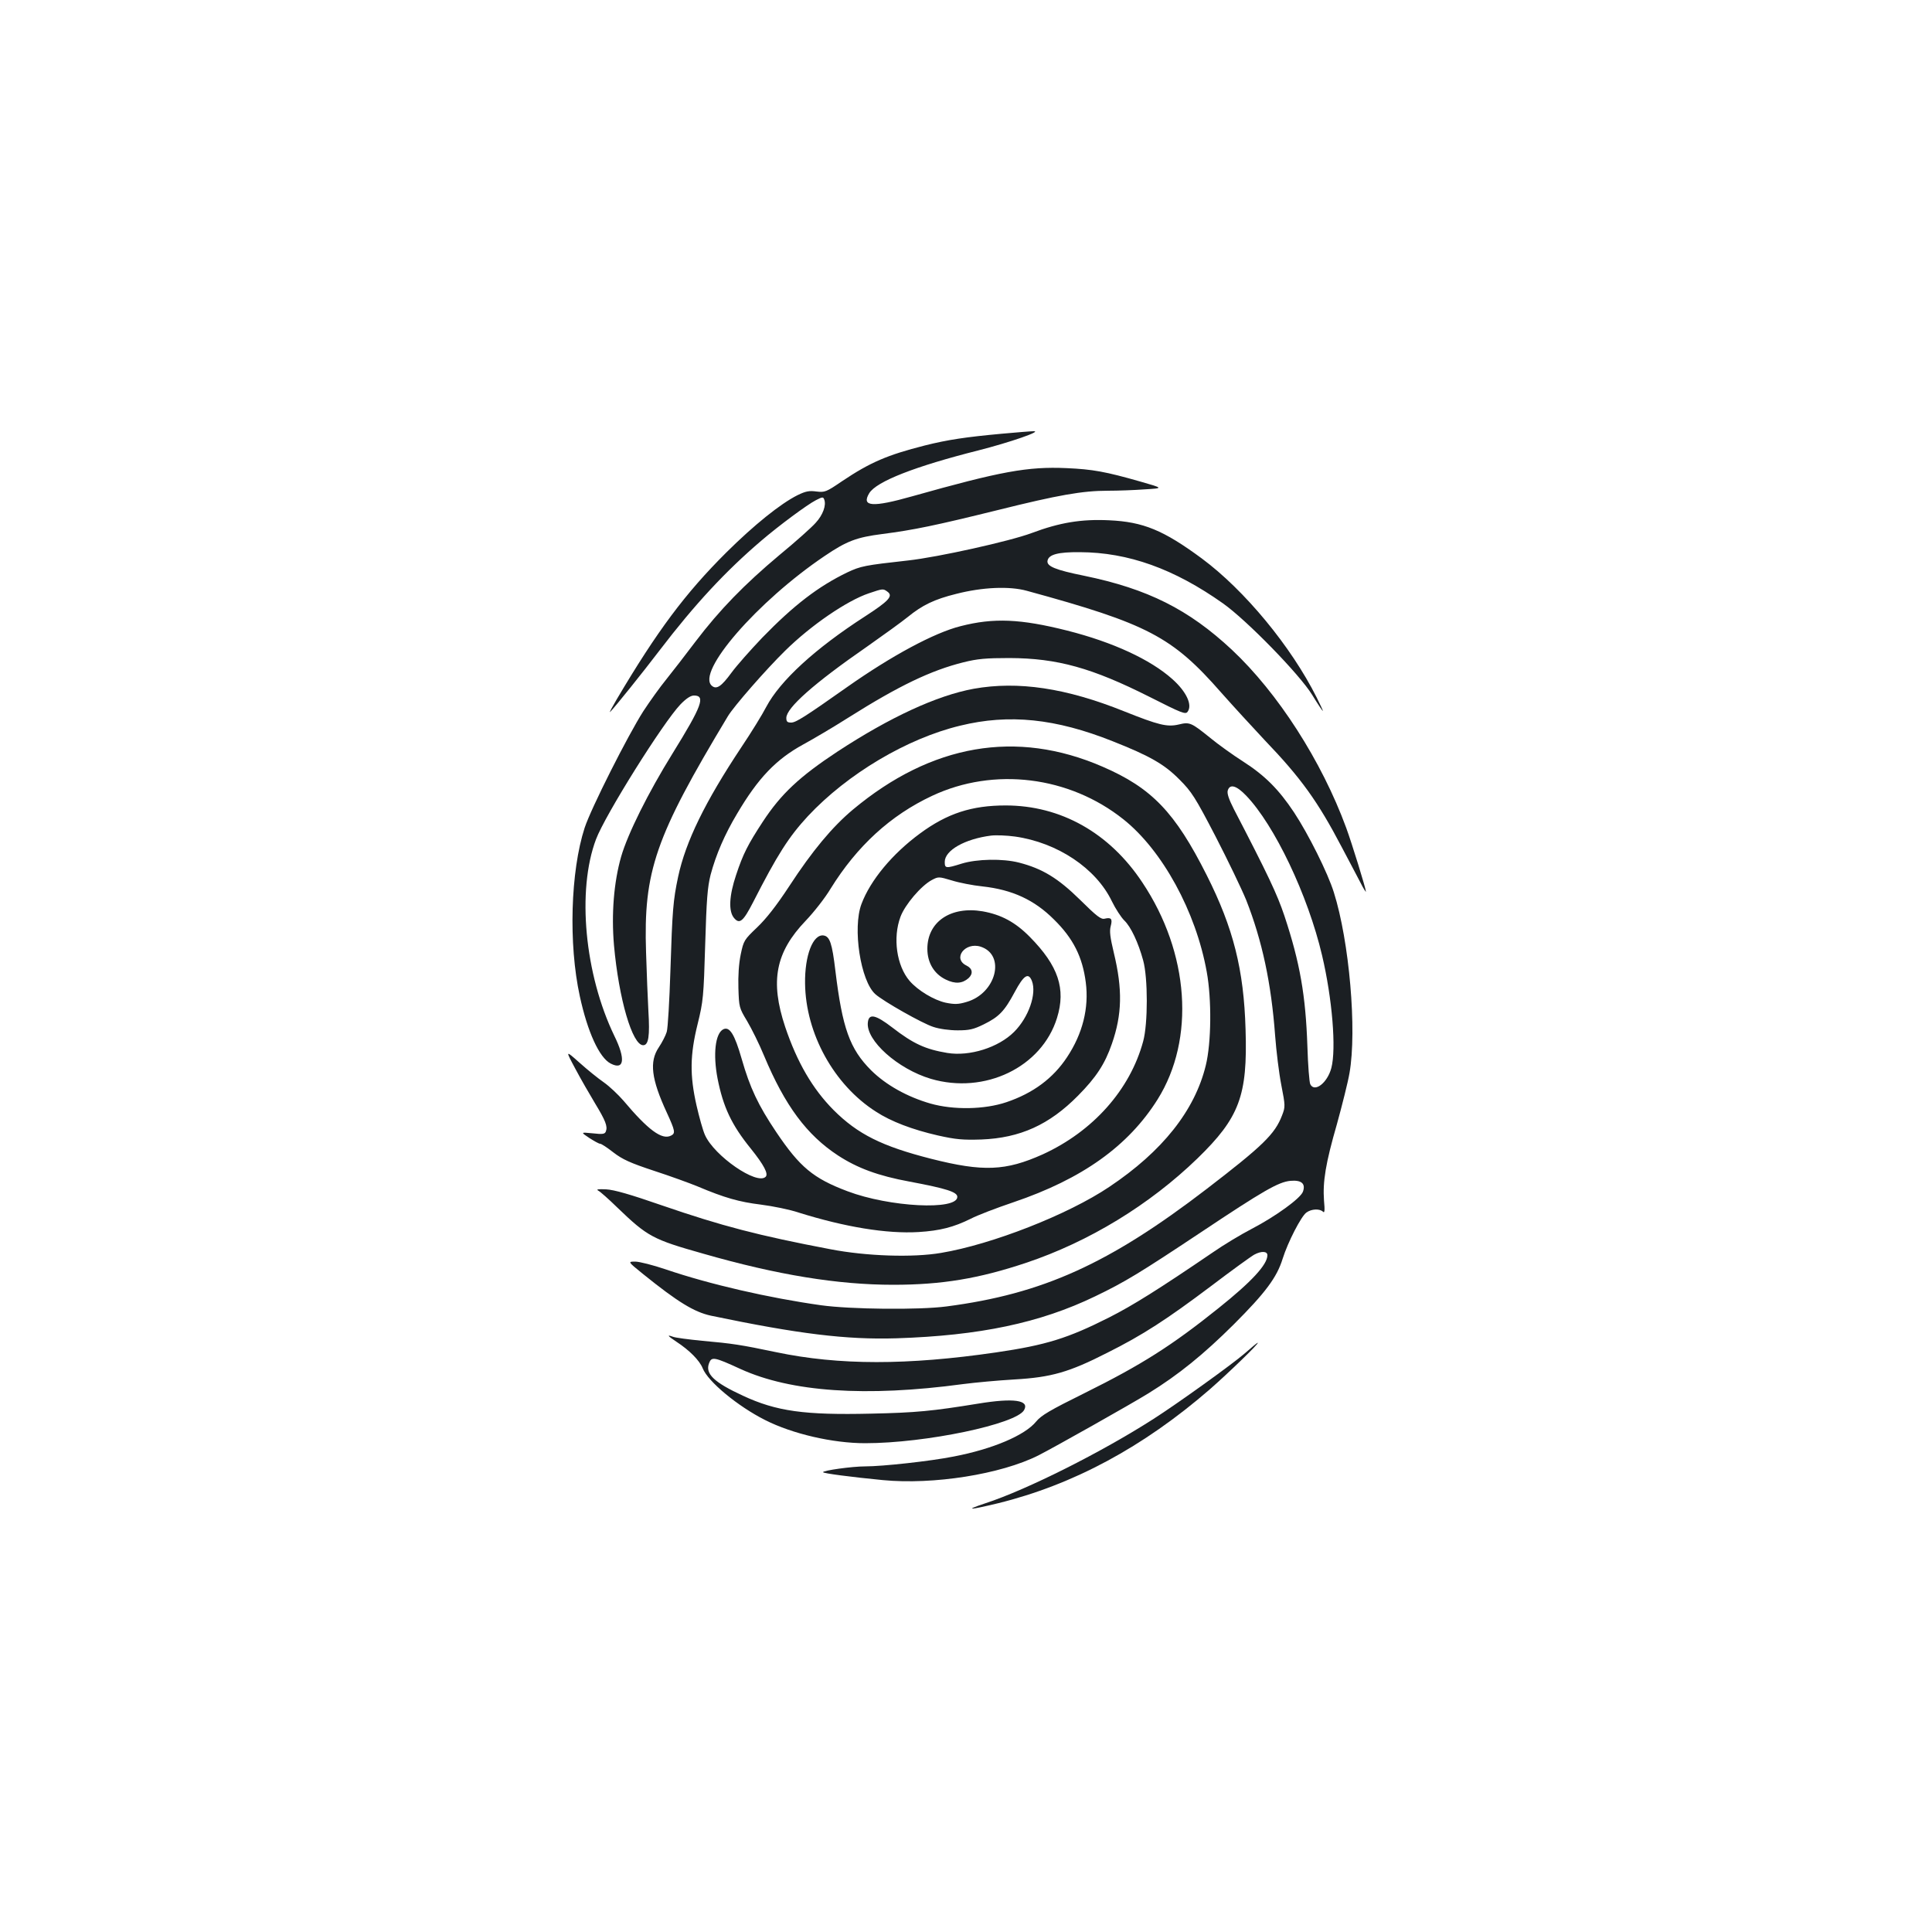 <?xml version="1.0" standalone="no"?>
<!DOCTYPE svg PUBLIC "-//W3C//DTD SVG 20010904//EN"
 "http://www.w3.org/TR/2001/REC-SVG-20010904/DTD/svg10.dtd">
<svg version="1.0" xmlns="http://www.w3.org/2000/svg"
 width="1000pt" height="1000pt" viewBox="0 0 1000 1000"
 preserveAspectRatio="xMidYMid meet">
<g transform="translate(0,1000) scale(0.1,-0.1)"
fill="#1b1f23" stroke="none">
<path d="M5185 7755 c-185 -17 -280 -31 -399 -61 -193 -49 -282 -87 -428 -185
-82 -56 -89 -58 -132 -53 -37 5 -55 2 -98 -19 -88 -44 -225 -154 -369 -297
-212 -211 -357 -405 -567 -760 -24 -41 -40 -70 -34 -65 25 25 167 202 257 320
181 237 341 409 525 566 91 78 238 187 283 210 33 17 38 18 43 4 12 -30 -7
-81 -44 -121 -20 -23 -105 -99 -189 -168 -180 -151 -308 -282 -434 -448 -51
-68 -119 -155 -150 -194 -32 -39 -85 -113 -119 -165 -80 -125 -271 -503 -304
-604 -73 -225 -84 -601 -25 -871 40 -185 101 -319 160 -349 70 -36 78 23 19
143 -154 319 -195 753 -95 1018 47 125 347 604 437 698 30 31 53 46 70 46 61
0 42 -53 -111 -300 -126 -203 -232 -416 -266 -534 -38 -133 -51 -297 -37 -459
25 -278 95 -517 151 -517 28 0 35 47 27 178 -3 59 -9 195 -12 302 -14 421 47
597 423 1222 30 51 199 244 297 340 134 132 320 259 433 297 74 25 74 25 97 8
30 -22 6 -48 -116 -127 -259 -167 -440 -333 -512 -469 -20 -39 -78 -133 -129
-209 -188 -283 -288 -488 -327 -670 -26 -123 -30 -172 -40 -487 -5 -154 -13
-296 -19 -316 -6 -20 -25 -56 -41 -80 -50 -74 -39 -164 41 -337 44 -96 46
-108 22 -120 -47 -24 -119 30 -246 181 -27 31 -72 74 -102 95 -29 20 -86 66
-126 102 -73 65 -73 65 -21 -32 28 -53 75 -134 102 -179 54 -89 66 -119 56
-145 -5 -14 -16 -16 -69 -10 -62 6 -62 6 -17 -24 25 -16 50 -30 56 -30 7 0 37
-20 69 -45 47 -36 86 -54 210 -95 83 -27 185 -64 226 -81 140 -59 214 -80 327
-94 63 -8 151 -26 195 -41 240 -75 456 -111 622 -101 111 7 181 25 270 69 32
17 131 55 220 85 357 121 595 291 747 533 195 312 164 758 -79 1122 -170 257
-422 399 -708 399 -175 0 -302 -41 -443 -145 -143 -105 -257 -242 -303 -365
-47 -124 -5 -399 72 -467 43 -38 243 -151 299 -169 32 -11 85 -18 127 -18 60
0 82 5 135 31 79 39 107 68 160 167 47 88 71 103 89 58 26 -67 -17 -189 -92
-264 -81 -81 -230 -128 -346 -109 -113 19 -175 47 -285 132 -86 66 -121 74
-126 26 -11 -93 155 -241 326 -292 279 -82 574 60 653 315 47 151 7 270 -141
420 -75 76 -148 115 -244 132 -165 28 -286 -54 -286 -194 0 -72 35 -130 95
-159 49 -24 86 -21 118 7 25 23 21 50 -10 65 -75 36 -8 124 73 98 131 -43 80
-242 -73 -286 -43 -13 -63 -13 -108 -4 -60 13 -144 63 -187 113 -67 78 -88
223 -47 332 23 62 106 160 162 190 34 18 36 18 103 -2 38 -12 110 -26 159 -31
155 -17 269 -70 370 -171 100 -98 148 -194 165 -326 17 -132 -16 -265 -97
-387 -72 -109 -175 -186 -314 -233 -113 -38 -273 -41 -393 -7 -121 35 -230 96
-307 172 -111 111 -149 219 -185 515 -17 143 -29 178 -61 183 -55 8 -98 -103
-96 -248 3 -260 150 -526 367 -664 78 -51 189 -93 320 -123 94 -21 129 -24
226 -21 200 8 351 76 500 227 94 95 139 164 175 268 53 152 56 282 10 472 -19
80 -23 111 -16 137 10 38 3 47 -31 39 -19 -5 -41 12 -128 98 -114 112 -195
161 -315 192 -85 22 -219 19 -297 -5 -83 -26 -88 -25 -88 9 0 60 105 119 240
136 25 3 81 1 124 -5 219 -31 419 -164 501 -335 19 -39 48 -83 64 -99 34 -32
73 -115 98 -207 25 -90 25 -328 0 -419 -68 -251 -260 -466 -520 -585 -192 -86
-308 -91 -577 -23 -255 65 -380 127 -506 253 -108 109 -188 246 -250 430 -79
237 -50 386 106 549 43 45 101 119 129 166 137 221 310 380 526 481 320 150
709 102 990 -122 201 -160 375 -477 431 -789 26 -142 24 -368 -5 -485 -57
-233 -224 -444 -499 -628 -214 -144 -608 -298 -871 -342 -146 -25 -387 -17
-573 19 -373 71 -561 120 -872 227 -164 57 -248 81 -289 83 -42 2 -53 0 -40
-7 10 -5 54 -44 98 -87 157 -151 183 -165 445 -239 383 -110 697 -161 983
-161 252 0 444 32 689 114 325 109 638 300 886 540 217 211 260 324 249 668
-9 309 -63 524 -201 798 -164 326 -285 452 -540 562 -445 193 -885 117 -1292
-223 -106 -89 -209 -212 -329 -396 -67 -102 -119 -168 -166 -213 -67 -64 -70
-68 -85 -140 -10 -48 -14 -111 -12 -175 3 -98 4 -102 45 -170 23 -39 63 -119
88 -180 108 -258 221 -410 383 -516 100 -65 207 -105 370 -135 192 -36 247
-54 247 -79 0 -71 -351 -53 -568 29 -178 67 -247 125 -369 306 -94 140 -136
229 -179 379 -37 129 -63 170 -96 153 -41 -22 -53 -129 -29 -254 29 -148 73
-241 172 -363 69 -86 92 -131 77 -146 -45 -45 -266 108 -314 216 -11 24 -30
93 -44 154 -35 155 -34 260 6 421 29 118 31 141 39 410 7 236 12 298 28 362
28 105 73 209 137 316 109 185 202 282 343 359 48 26 155 89 237 141 257 162
423 242 592 284 72 18 116 22 238 22 248 -1 427 -51 725 -201 168 -85 186 -92
197 -77 26 35 -6 104 -79 169 -113 101 -307 191 -544 251 -242 61 -381 67
-552 23 -136 -34 -357 -153 -587 -315 -221 -156 -266 -184 -290 -184 -20 0
-25 5 -25 24 0 52 143 179 419 370 84 59 178 127 209 152 76 62 138 92 251
120 136 35 276 41 366 16 626 -171 752 -237 1006 -527 63 -71 164 -181 224
-245 189 -197 276 -318 400 -555 38 -71 81 -154 97 -184 15 -30 28 -50 28 -46
0 15 -73 251 -102 330 -127 346 -354 699 -592 922 -224 209 -435 315 -765 383
-148 30 -195 49 -189 78 6 32 55 45 167 44 251 -1 488 -86 741 -265 123 -87
397 -368 462 -474 28 -46 53 -83 55 -83 2 0 -13 32 -32 70 -133 265 -373 555
-594 719 -199 147 -304 190 -480 198 -145 7 -257 -12 -401 -66 -112 -42 -485
-125 -640 -142 -225 -25 -245 -29 -315 -62 -149 -72 -276 -169 -440 -338 -60
-63 -132 -144 -159 -181 -52 -71 -77 -88 -101 -68 -84 70 236 438 583 672 115
78 166 97 299 114 163 21 274 44 598 124 313 78 438 100 570 100 50 0 135 3
189 7 99 6 99 6 -20 40 -182 52 -248 64 -384 70 -201 9 -341 -17 -799 -146
-205 -58 -264 -54 -222 16 37 61 237 139 566 222 161 41 332 100 285 99 -14 0
-88 -6 -165 -13z"/>
<path d="M5040 6435 c-191 -35 -433 -147 -705 -325 -197 -130 -292 -219 -386
-362 -78 -119 -103 -168 -139 -277 -36 -107 -40 -187 -11 -222 29 -35 48 -18
99 81 125 245 184 338 284 446 205 219 513 402 788 468 253 62 494 37 790 -81
192 -76 267 -119 345 -198 63 -63 81 -91 187 -295 64 -124 135 -272 158 -328
83 -211 130 -431 150 -702 6 -80 20 -195 32 -256 21 -108 21 -113 4 -157 -37
-97 -99 -157 -389 -380 -507 -389 -850 -544 -1347 -609 -142 -19 -499 -15
-650 6 -270 38 -576 108 -805 186 -65 22 -136 40 -157 40 -39 0 -39 0 40 -64
181 -146 265 -197 352 -216 451 -94 699 -125 960 -117 430 14 742 79 1028 217
156 75 231 121 550 333 321 214 399 259 461 265 57 5 80 -14 65 -56 -12 -34
-141 -128 -266 -193 -54 -28 -144 -82 -200 -121 -282 -192 -413 -274 -537
-337 -214 -108 -326 -143 -585 -181 -460 -67 -813 -67 -1138 1 -186 39 -227
45 -383 59 -71 7 -140 16 -152 21 -33 12 -28 5 17 -25 69 -45 121 -98 137
-138 27 -69 182 -197 323 -268 142 -72 351 -120 518 -120 313 0 784 99 823
172 28 51 -54 63 -237 33 -240 -39 -323 -47 -556 -52 -344 -8 -489 12 -663 93
-149 69 -196 113 -175 168 13 35 26 33 163 -30 261 -119 648 -146 1152 -78 61
8 180 19 266 24 190 11 282 37 480 138 184 92 307 172 537 345 108 82 209 155
224 163 37 20 68 18 68 -3 0 -49 -83 -138 -253 -274 -242 -194 -398 -293 -692
-439 -180 -89 -226 -116 -252 -148 -58 -71 -224 -142 -427 -181 -121 -24 -368
-51 -458 -51 -67 0 -218 -21 -218 -30 0 -6 145 -25 310 -41 261 -25 610 30
805 128 86 44 475 263 569 321 157 97 286 202 442 357 164 164 223 243 253
340 27 86 96 220 123 239 26 19 69 21 86 4 8 -8 10 6 5 58 -7 97 8 192 67 396
27 98 57 217 65 264 39 222 -1 682 -81 935 -31 100 -132 302 -206 414 -79 119
-151 191 -263 263 -55 35 -131 90 -170 122 -99 80 -107 84 -164 70 -60 -14
-104 -3 -282 68 -301 121 -549 158 -779 117z m1410 -553 c147 -153 320 -516
393 -827 53 -225 74 -484 48 -583 -21 -78 -87 -128 -109 -84 -5 9 -12 98 -15
197 -9 262 -38 431 -119 675 -38 113 -85 212 -261 551 -27 53 -37 83 -32 98
11 35 45 25 95 -27z"/>
<path d="M6443 2995 c-67 -58 -350 -261 -472 -339 -268 -172 -656 -367 -871
-437 -111 -37 -85 -36 65 0 390 96 752 291 1096 589 96 84 260 242 249 242 -3
0 -33 -25 -67 -55z"/>
</g>
</svg>

